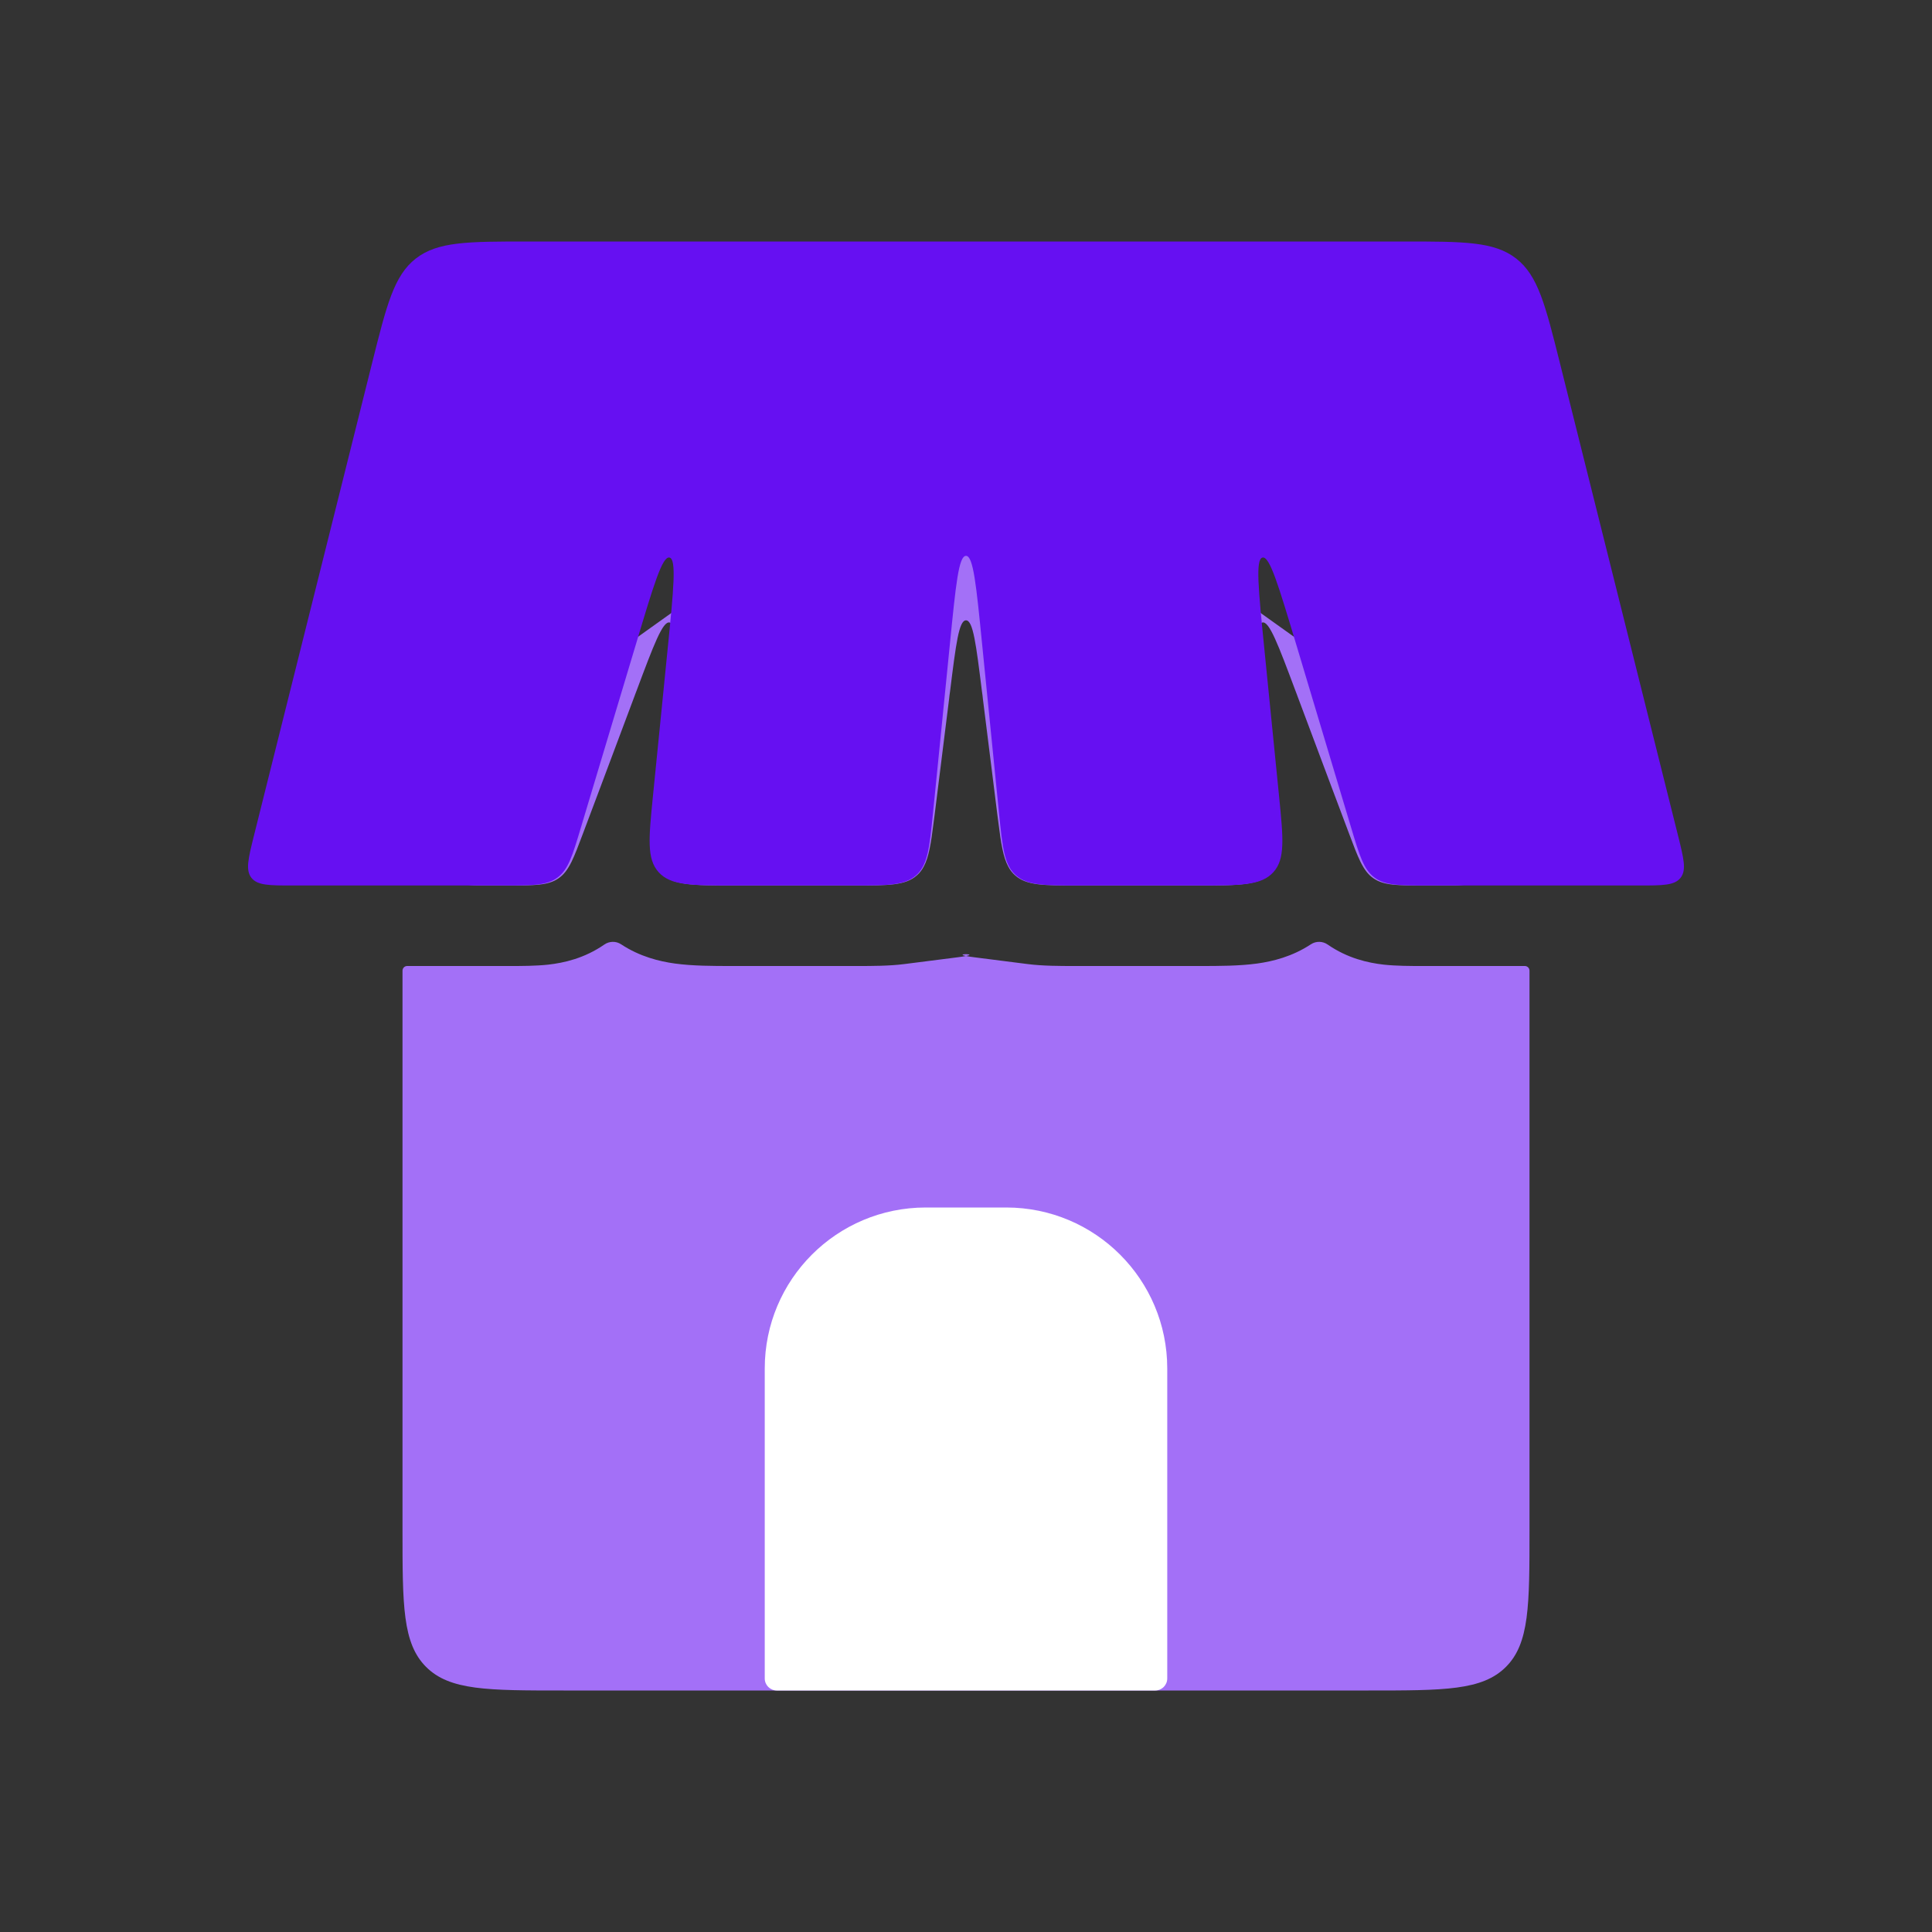 <svg width="24" height="24" viewBox="0 0 24 24" fill="none" xmlns="http://www.w3.org/2000/svg">
<rect x="0" y="0" width="24" height="24" fill="#333333" stroke="none"/>
<path fill-rule="evenodd" clip-rule="evenodd" d="M5.058 12C5.026 12 5 12.026 5 12.059V19C5 19.943 5 20.414 5.293 20.707C5.586 21 6.057 21 7 21H17C17.943 21 18.414 21 18.707 20.707C19 20.414 19 19.943 19 19V12.059C19 12.026 18.974 12 18.942 12H17.693L17.664 12C17.523 12 17.346 12 17.189 11.983C16.996 11.961 16.742 11.906 16.492 11.733C16.43 11.69 16.348 11.689 16.285 11.73C16.052 11.884 15.807 11.943 15.619 11.969C15.397 12 15.135 12 14.91 12L14.867 12H13.383L13.347 12C13.169 12 12.954 12 12.766 11.976C12.338 11.922 12.124 11.895 12.121 11.894C11.679 11.84 12.321 11.84 11.879 11.894C11.876 11.895 11.662 11.922 11.234 11.976C11.046 12 10.831 12 10.653 12L10.617 12H9.133L9.09 12C8.865 12 8.603 12 8.381 11.969C8.193 11.943 7.948 11.884 7.715 11.73C7.653 11.689 7.57 11.69 7.508 11.733C7.258 11.906 7.004 11.961 6.811 11.983C6.654 12 6.477 12 6.336 12L6.307 12H5.058ZM5.934 11C5.437 11 4.995 10.555 5.222 10.114C5.443 9.683 5.854 9.39 6.675 8.804L9.675 6.661C10.798 5.859 11.359 5.458 12 5.458C12.641 5.458 13.202 5.859 14.325 6.661L17.325 8.804C18.146 9.39 18.557 9.683 18.778 10.114C19.005 10.555 18.563 11 18.066 11H17.693C17.358 11 17.19 11 17.062 10.911C16.995 10.865 16.948 10.801 16.901 10.707C16.857 10.618 16.814 10.503 16.757 10.351L16.757 10.351L16.546 9.79L16.113 8.635L16.113 8.634L16.096 8.59L16.096 8.59C15.877 8.005 15.767 7.712 15.681 7.733C15.594 7.755 15.633 8.065 15.711 8.685V8.685L15.716 8.732L15.717 8.733L15.86 9.876V9.876C15.908 10.263 15.938 10.507 15.891 10.676C15.881 10.713 15.867 10.746 15.848 10.777C15.837 10.796 15.823 10.814 15.808 10.831C15.659 11 15.395 11 14.867 11H13.383C12.962 11 12.752 11 12.611 10.875C12.575 10.844 12.547 10.807 12.524 10.763C12.462 10.647 12.435 10.479 12.403 10.223L12.39 10.124L12.21 8.683L12.205 8.638L12.198 8.588C12.125 8 12.088 7.706 12 7.706C11.912 7.706 11.875 8 11.802 8.588L11.795 8.638L11.79 8.683L11.61 10.124L11.597 10.223C11.565 10.479 11.538 10.647 11.476 10.763C11.453 10.807 11.425 10.844 11.389 10.875C11.248 11 11.038 11 10.617 11H9.133C8.605 11 8.341 11 8.192 10.831C8.176 10.814 8.163 10.796 8.152 10.777C8.133 10.746 8.119 10.713 8.109 10.676C8.062 10.507 8.092 10.263 8.14 9.876L8.14 9.876L8.283 8.733L8.283 8.732L8.289 8.685L8.289 8.685L8.289 8.685C8.367 8.065 8.406 7.755 8.319 7.733C8.233 7.712 8.123 8.005 7.904 8.59L7.887 8.634L7.887 8.635L7.454 9.79L7.243 10.351C7.186 10.503 7.143 10.618 7.099 10.707C7.052 10.801 7.005 10.865 6.938 10.911C6.81 11 6.642 11 6.307 11H5.934Z" fill="#A370F7"/>
<path d="M4.621 4.515C4.803 3.787 4.894 3.424 5.165 3.212C5.437 3 5.812 3 6.562 3H17.438C18.188 3 18.563 3 18.835 3.212C19.106 3.424 19.197 3.787 19.379 4.515L20.845 10.379C20.916 10.665 20.952 10.808 20.877 10.904C20.802 11 20.654 11 20.36 11H17.744C17.386 11 17.206 11 17.074 10.901C16.941 10.802 16.889 10.631 16.786 10.287L16.098 7.992C15.881 7.27 15.773 6.909 15.684 6.926C15.594 6.944 15.632 7.319 15.707 8.069L15.89 9.9C15.941 10.414 15.967 10.671 15.818 10.835C15.669 11 15.411 11 14.895 11H13.405C12.975 11 12.76 11 12.617 10.871C12.474 10.742 12.453 10.527 12.41 10.1L12.199 7.99C12.127 7.267 12.091 6.905 12 6.905C11.909 6.905 11.873 7.267 11.801 7.99L11.59 10.1C11.547 10.527 11.526 10.742 11.383 10.871C11.24 11 11.025 11 10.595 11H9.105C8.589 11 8.331 11 8.182 10.835C8.033 10.671 8.059 10.414 8.11 9.9L8.293 8.069C8.368 7.319 8.406 6.944 8.316 6.926C8.227 6.909 8.119 7.27 7.903 7.992L7.214 10.287C7.111 10.631 7.059 10.802 6.926 10.901C6.794 11 6.614 11 6.256 11H3.64C3.346 11 3.198 11 3.123 10.904C3.048 10.808 3.084 10.665 3.155 10.379L4.621 4.515Z" fill="#6610F2" fill-opacity="1" />
<path d="M12.5 15H11.5C10.395 15 9.5 15.895 9.5 17V20.85C9.5 20.933 9.567 21 9.65 21H14.35C14.433 21 14.5 20.933 14.5 20.85V17C14.5 15.895 13.605 15 12.5 15Z" fill="white"/>
</svg>
